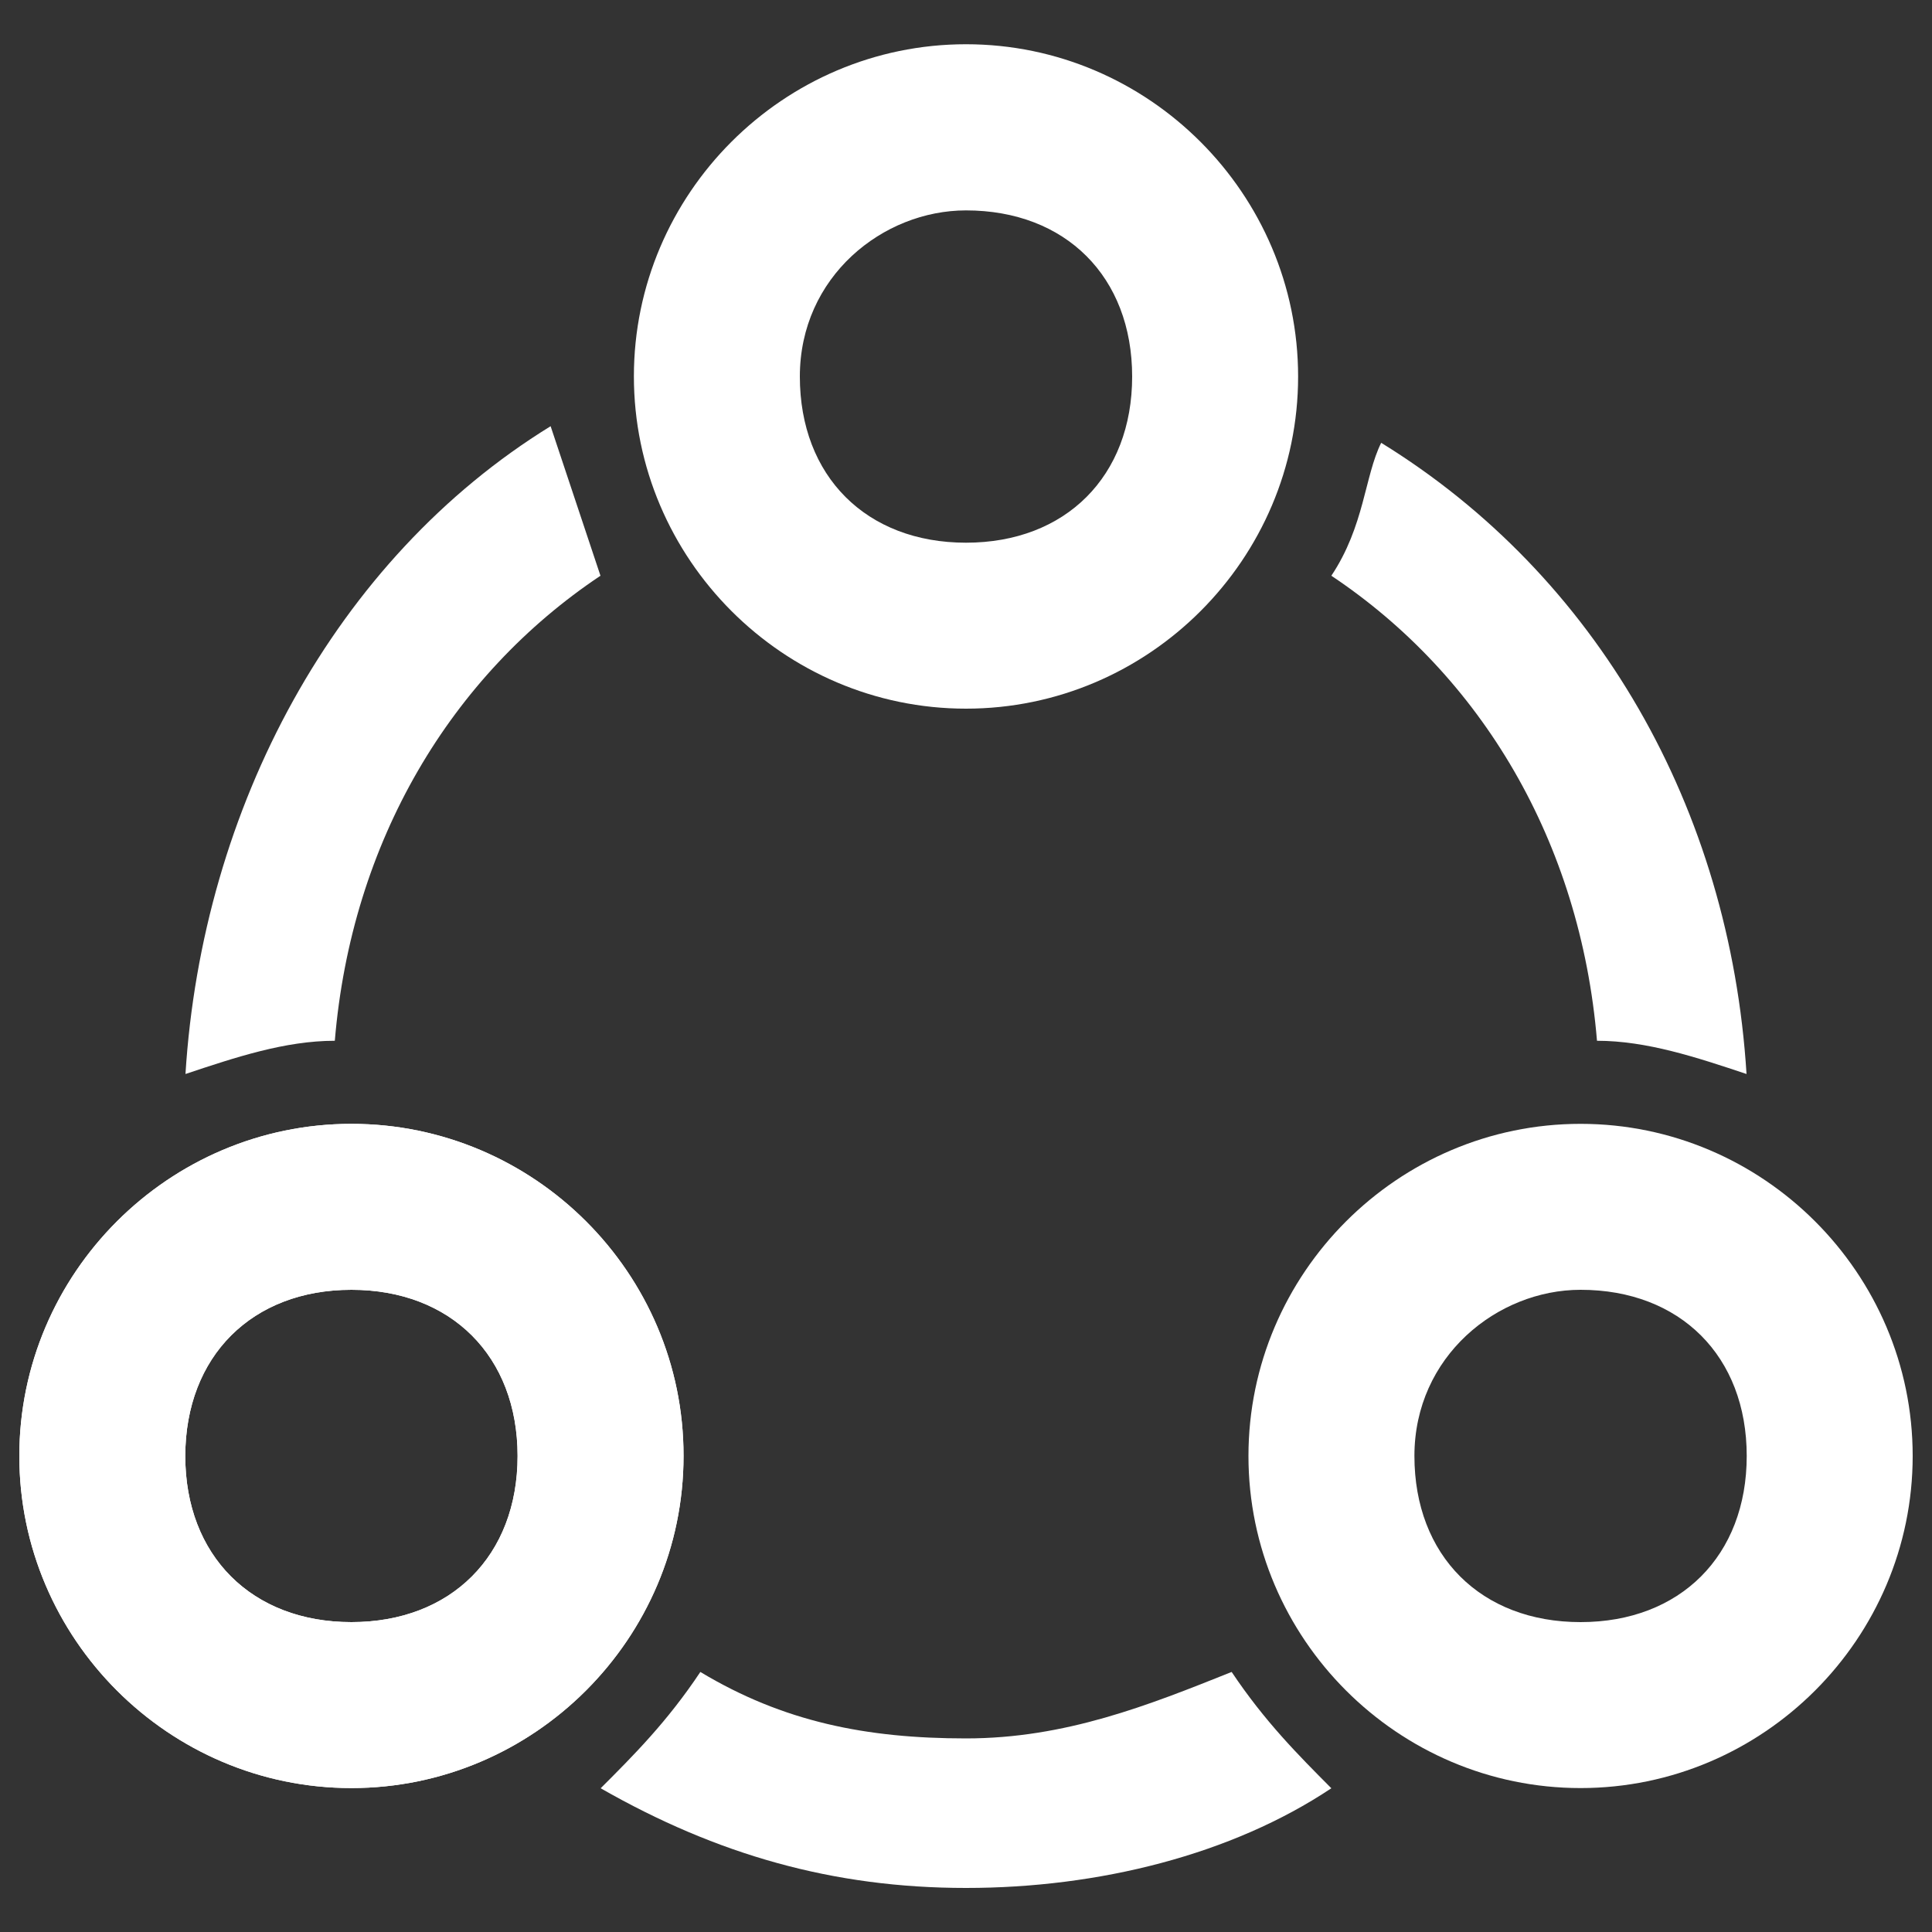 <?xml version="1.0" encoding="utf-8"?>
<!DOCTYPE svg PUBLIC "-//W3C//DTD SVG 1.1//EN" "http://www.w3.org/Graphics/SVG/1.1/DTD/svg11.dtd">
<svg version="1.1" xmlns="http://www.w3.org/2000/svg" xmlns:xlink="http://www.w3.org/1999/xlink" x="0px" y="0px" viewBox="0 0 1000 1000" enable-background="new 0 0 1000 1000" xml:space="preserve">
<rect x="0" y="0" width="1000" height="1000" fill="#333333" stroke="none"/>
<g><path fill="#ffffff" d="M689.1,298c77.4,51.6,128.9,137.5,137.5,240.7c25.8,0,51.6,8.6,77.4,17.2c-8.6-137.5-77.4-257.9-189.1-326.7C706.3,246.4,706.3,272.2,689.1,298z"/><path fill="#ffffff" d="M637.5,865.4c-43,17.2-86,34.4-137.5,34.4c-51.6,0-94.6-8.6-137.5-34.4c-17.2,25.8-34.4,43-51.6,60.2c60.2,34.4,120.4,51.6,189.1,51.6s137.5-17.2,189.1-51.6C671.9,908.3,654.7,891.1,637.5,865.4z"/><path fill="#ffffff" d="M173.3,538.7c8.6-103.2,60.2-189.1,137.5-240.7c-8.6-25.8-17.2-51.6-25.8-77.4C173.3,289.4,104.6,418.3,96,555.9C121.8,547.3,147.5,538.7,173.3,538.7z"/><path fill="#ffffff" d="M181.9,667.6c51.6,0,86,34.4,86,86c0,51.6-34.4,86-86,86c-51.6,0-86-34.4-86-86C96,702,130.4,667.6,181.9,667.6 M181.9,581.7C87.4,581.7,10,659,10,753.6c0,94.6,77.4,171.9,171.9,171.9c94.6,0,171.9-77.4,171.9-171.9C353.9,659,276.5,581.7,181.9,581.7L181.9,581.7z"/><path fill="#ffffff" d="M500,108.9c51.6,0,86,34.4,86,86c0,51.6-34.4,86-86,86c-51.6,0-86-34.4-86-86C414,143.2,457,108.9,500,108.9 M500,22.9c-94.6,0-171.9,77.4-171.9,171.9S405.4,366.8,500,366.8c94.6,0,171.9-77.4,171.9-171.9S594.6,22.9,500,22.9L500,22.9z"/><path fill="#ffffff" d="M818.1,667.6c51.6,0,86,34.4,86,86c0,51.6-34.4,86-86,86c-51.6,0-86-34.4-86-86C732.1,702,775.1,667.6,818.1,667.6 M818.1,581.7c-94.6,0-171.9,77.4-171.9,171.9c0,94.6,77.4,171.9,171.9,171.9c94.6,0,171.9-77.4,171.9-171.9C990,659,912.6,581.7,818.1,581.7L818.1,581.7z"/><path fill="#ffffff" d="M181.9,667.6c51.6,0,86,34.4,86,86c0,51.6-34.4,86-86,86c-51.6,0-86-34.4-86-86C96,702,130.4,667.6,181.9,667.6 M181.9,581.7C87.4,581.7,10,659,10,753.6c0,94.6,77.4,171.9,171.9,171.9c94.6,0,171.9-77.4,171.9-171.9C353.9,659,276.5,581.7,181.9,581.7L181.9,581.7z"/></g>
</svg>